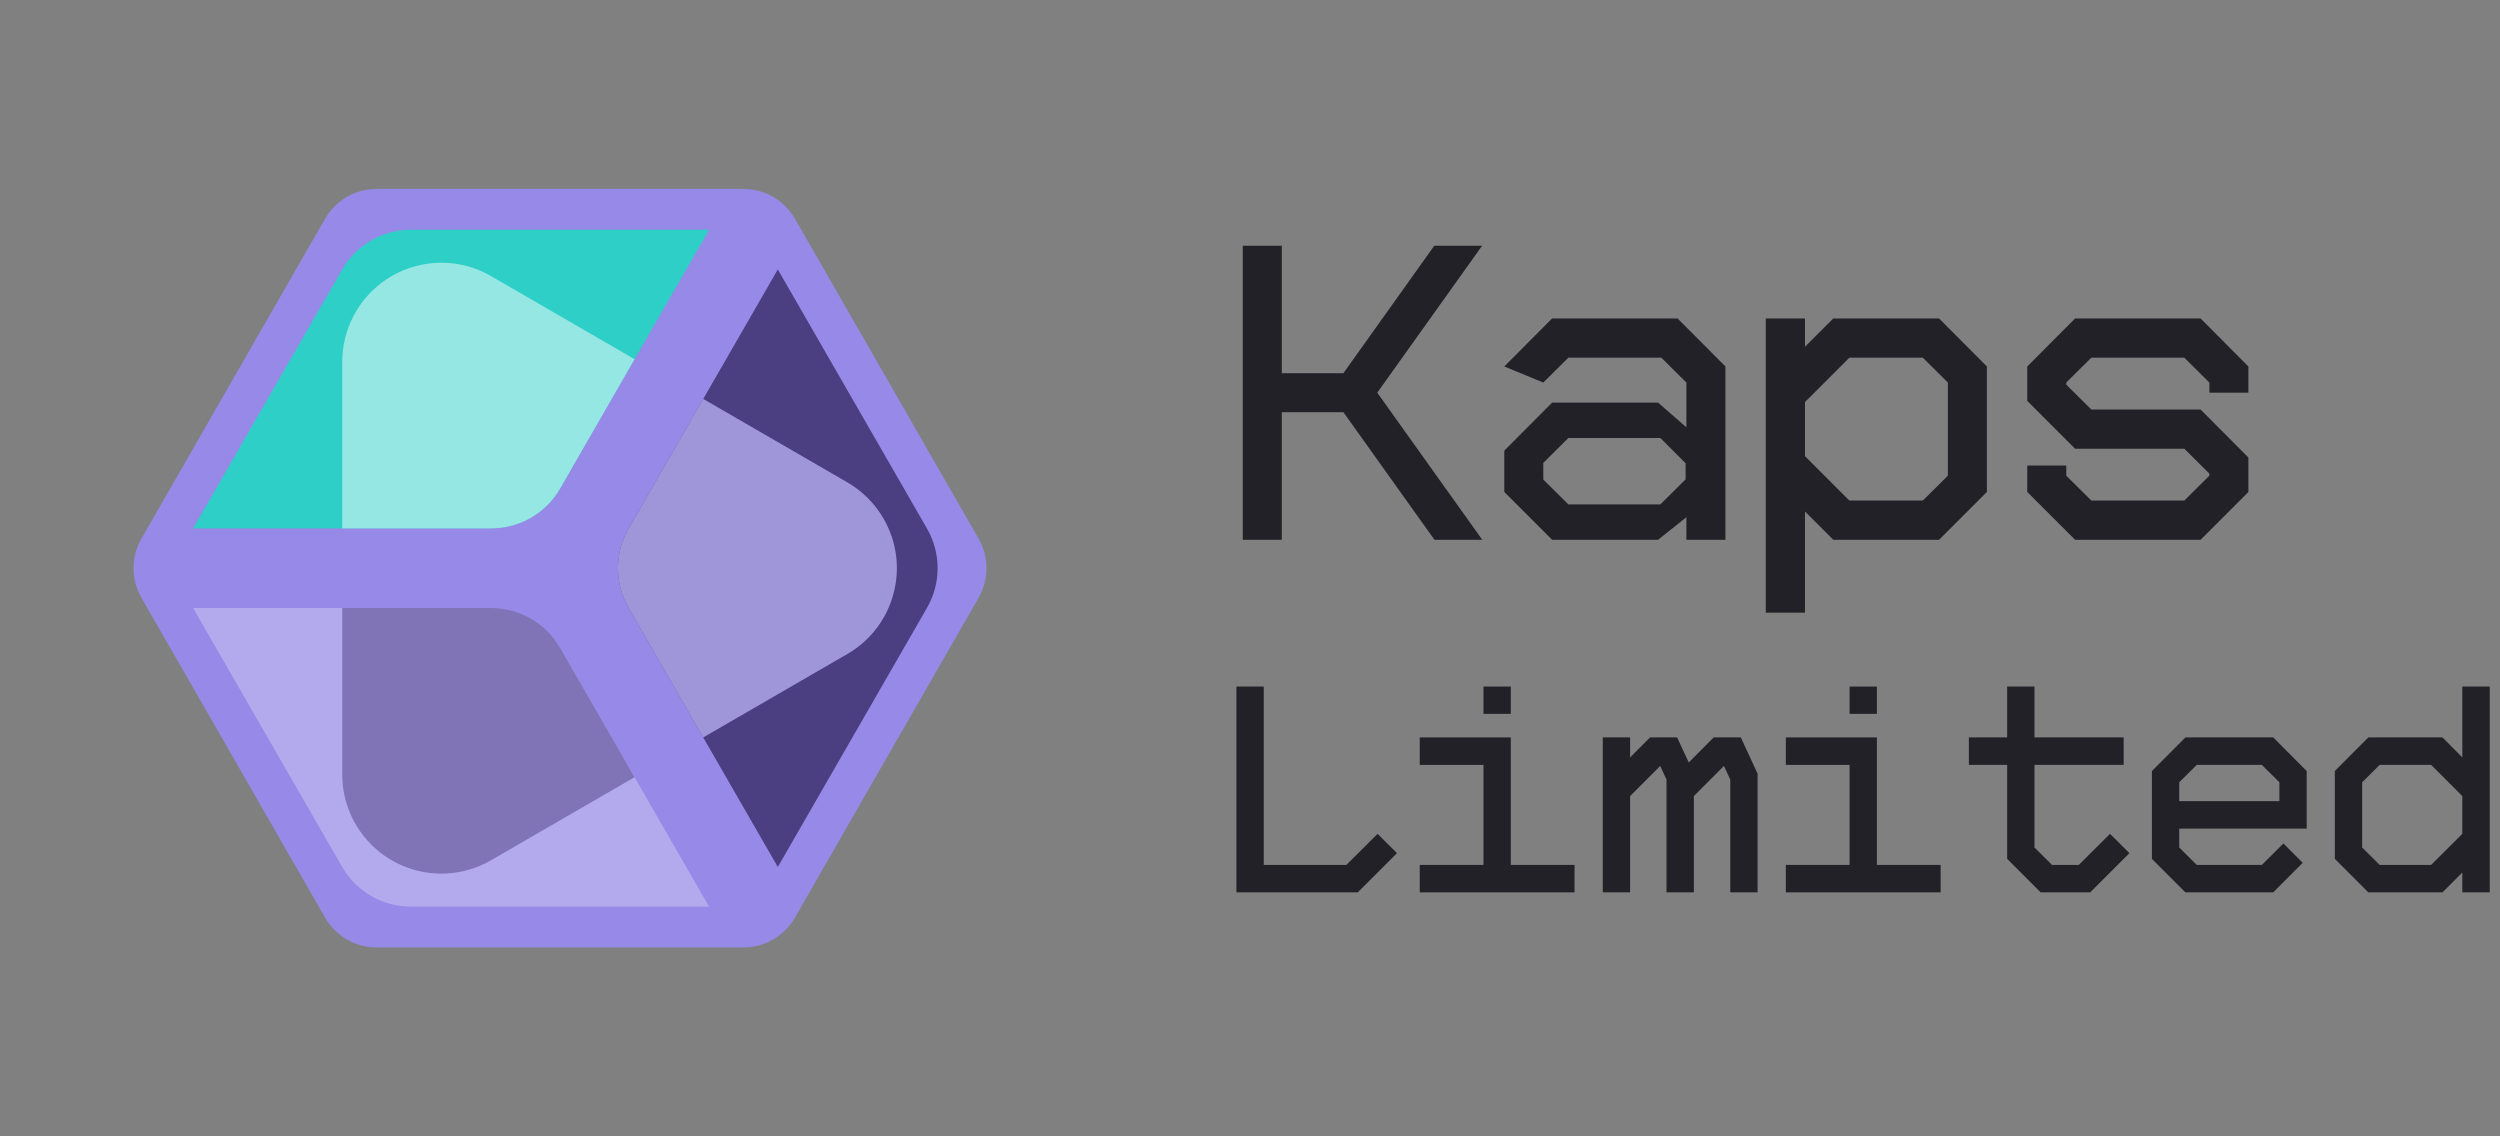 <svg xmlns="http://www.w3.org/2000/svg" xmlns:xlink="http://www.w3.org/1999/xlink" width="176px" height="80px" viewBox="0 0 176 80" version="1.1">
    <rect x="0" y="0" width="176" height="80" fill="#808080" stroke="none"/>
    <title>kaps_logo</title>
    <defs>
        <path d="M40.598,10.421 L62.955,23.329 C64.254,24.078 65.053,25.466 65.049,26.966 L64.987,52.928 C64.984,54.417 64.19,55.792 62.902,56.54 L40.449,69.574 C39.152,70.327 37.551,70.329 36.252,69.579 L13.895,56.671 C12.596,55.922 11.798,54.534 11.801,53.034 L11.863,27.072 C11.866,25.583 12.66,24.208 13.948,23.46 L36.401,10.426 C37.698,9.673 39.299,9.671 40.598,10.421 Z" id="path-1"/>
    </defs>
    <g id="assets" stroke="none" stroke-width="1" fill="none" fill-rule="evenodd">
        <g id="kaps_logo" transform="translate(1, -0)">
            <g id="Kaps-Limited" transform="translate(86.045, 17.302)" fill="#222128" fill-rule="nonzero">
                <polygon id="Path" points="17.294 0 9.914 10.342 17.307 20.698 13.941 20.698 7.531 11.716 3.194 11.716 3.194 20.698 0.447 20.698 0.447 0 3.194 0 3.194 8.969 7.531 8.969 13.927 0"/>
                <path d="M23.367,7.878 L21.603,9.629 L18.856,8.497 L22.223,5.117 L31.057,5.117 L34.424,8.497 L34.424,20.698 L31.676,20.698 L31.676,19.109 L29.683,20.698 L22.223,20.698 L18.856,17.332 L18.856,14.423 L22.223,11.043 L29.683,11.043 L31.676,12.78 L31.676,9.629 L29.912,7.878 L23.367,7.878 Z M31.622,15.312 L29.845,13.534 L23.367,13.534 L21.603,15.285 L21.603,16.456 L23.367,18.207 L29.845,18.207 L31.622,16.443 L31.622,15.312 Z" id="Shape"/>
                <path d="M40.026,25.829 L37.265,25.829 L37.265,15.958 L37.265,15.945 C37.265,14.742 37.265,12.937 37.265,10.531 L37.265,5.117 L40.026,5.117 L40.026,7.11 L42.019,5.117 L49.466,5.117 L52.832,8.497 L52.832,17.332 L49.466,20.698 L42.019,20.698 L40.026,18.705 L40.026,25.829 Z M40.026,14.813 L43.15,17.938 L48.321,17.938 L50.085,16.187 L50.085,9.629 L48.321,7.878 L43.15,7.878 L40.026,11.002 L40.026,14.813 Z" id="Shape"/>
                <polygon id="Path" points="68.494 10.342 68.494 9.629 66.73 7.878 60.185 7.878 58.421 9.629 58.421 9.777 60.185 11.527 67.875 11.527 71.241 14.908 71.241 17.332 67.875 20.698 59.041 20.698 55.674 17.332 55.674 15.473 58.421 15.473 58.421 16.187 60.185 17.938 66.73 17.938 68.494 16.187 68.494 16.039 66.73 14.288 59.041 14.288 55.674 10.921 55.674 8.497 59.041 5.117 67.875 5.117 71.241 8.497 71.241 10.342"/>
                <polygon id="Path" points="11.303 42.758 8.541 45.52 -1.42108547e-14 45.52 -1.42108547e-14 31.031 1.923 31.031 1.923 43.588 7.739 43.588 9.936 41.401"/>
                <path d="M23.802,43.588 L23.802,45.52 L12.905,45.52 L12.905,43.588 L17.392,43.588 L17.392,36.546 L12.905,36.546 L12.905,34.613 L19.315,34.613 L19.315,43.588 L23.802,43.588 Z M19.315,31.031 L19.315,32.954 L17.392,32.954 L17.392,31.031 L19.315,31.031 Z" id="Shape"/>
                <polygon id="Path" points="32.202 45.52 30.278 45.52 30.278 37.583 29.835 36.621 27.714 38.742 27.714 45.52 25.791 45.52 25.791 34.613 27.714 34.613 27.714 36.018 29.119 34.613 31.023 34.613 31.843 36.376 33.597 34.613 35.51 34.613 36.689 37.168 36.689 45.52 34.766 45.52 34.766 37.583 34.323 36.621 32.202 38.742"/>
                <path d="M49.575,43.588 L49.575,45.52 L38.678,45.52 L38.678,43.588 L43.165,43.588 L43.165,36.546 L38.678,36.546 L38.678,34.613 L45.088,34.613 L45.088,43.588 L49.575,43.588 Z M45.088,31.031 L45.088,32.954 L43.165,32.954 L43.165,31.031 L45.088,31.031 Z" id="Shape"/>
                <polygon id="Path" points="51.564 36.546 51.564 34.613 54.26 34.613 54.26 31.031 56.183 31.031 56.183 34.613 62.461 34.613 62.461 36.546 56.183 36.546 56.183 42.362 57.418 43.588 59.303 43.588 61.5 41.401 62.866 42.758 60.104 45.52 56.617 45.52 54.26 43.163 54.26 36.546"/>
                <path d="M72.991,45.52 L66.807,45.52 L64.45,43.163 L64.45,36.979 L66.807,34.613 L72.991,34.613 L75.347,36.979 L75.347,41.033 L66.373,41.033 L66.373,42.362 L67.608,43.588 L72.189,43.588 L73.707,42.079 L75.065,43.437 L72.991,45.52 Z M66.373,39.1 L73.424,39.1 L73.424,37.771 L72.189,36.546 L67.608,36.546 L66.373,37.771 L66.373,39.1 Z" id="Shape"/>
                <path d="M86.301,31.031 L88.234,31.031 L88.234,45.52 L86.301,45.52 L86.301,44.125 L84.906,45.52 L79.684,45.52 L77.327,43.163 L77.327,36.979 L79.684,34.613 L84.906,34.613 L86.301,36.018 L86.301,31.031 Z M80.485,36.546 L79.25,37.771 L79.25,42.362 L80.485,43.588 L84.105,43.588 L86.301,41.401 L86.301,38.742 L84.105,36.546 L80.485,36.546 Z" id="Shape"/>
            </g>
            <g id="Group-2">
                <mask id="mask-2" fill="white">
                    <use xlink:href="#path-1" transform="translate(38.425, 40) rotate(-30) translate(-38.425, -40) "/>
                </mask>
                <use id="Polygon" fill="#9789E7" transform="translate(38.425, 40) rotate(-30) translate(-38.425, -40) " xlink:href="#path-1"/>
                <path d="M48.921,16.174 L27.93,16.174 C25.932,16.174 24.087,17.241 23.09,18.972 L12.597,37.197 L12.597,37.197 L33.588,37.197 C35.586,37.197 37.431,36.13 38.428,34.399 L48.921,16.174 L48.921,16.174 Z" id="Path" fill="#2DCFC7" fill-rule="nonzero" mask="url(#mask-2)"/>
                <path d="M24.032,21.98 C25.963,18.644 30.234,17.505 33.57,19.437 L33.57,19.437 L43.674,25.286 L38.428,34.399 C37.472,36.058 35.738,37.107 33.837,37.191 L33.588,37.197 L23.093,37.197 L23.093,25.478 C23.093,24.352 23.365,23.244 23.884,22.249 Z" id="Combined-Shape" fill="#FFFFFF" fill-rule="nonzero" opacity="0.7" mask="url(#mask-2)"/>
                <path d="M53.758,18.969 L43.25,37.216 C42.256,38.941 42.256,41.065 43.25,42.79 L53.758,61.034 L53.758,61.034 L64.263,42.789 C65.256,41.064 65.256,38.941 64.263,37.216 L53.758,18.969 L53.758,18.969 Z" id="Path" fill="#4B3E81" fill-rule="nonzero" mask="url(#mask-2)"/>
                <path d="M48.508,28.084 L58.655,33.959 C59.711,34.57 60.588,35.447 61.199,36.503 C63.131,39.839 61.992,44.109 58.655,46.041 L58.655,46.041 L48.506,51.916 L43.25,42.79 C42.3,41.14 42.258,39.125 43.126,37.443 L43.25,37.216 L48.508,28.084 Z" id="Combined-Shape" fill="#B3AAEE" fill-rule="nonzero" opacity="0.9" mask="url(#mask-2)"/>
                <path d="M33.585,42.803 L12.594,42.803 L12.594,42.803 L23.087,61.028 C24.084,62.759 25.929,63.826 27.927,63.826 L48.918,63.826 L48.918,63.826 L38.425,45.601 C37.428,43.87 35.583,42.803 33.585,42.803 Z" id="Path" fill="#B3AAEE" fill-rule="nonzero" mask="url(#mask-2)"/>
                <path d="M33.585,42.803 C35.583,42.803 37.428,43.87 38.425,45.601 L38.425,45.601 L43.672,54.715 L33.57,60.563 C32.596,61.127 31.501,61.447 30.379,61.496 L30.073,61.503 C26.218,61.503 23.093,58.378 23.093,54.522 L23.093,54.522 L23.093,42.803 Z" id="Combined-Shape" fill="#4B3E81" fill-rule="nonzero" opacity="0.7" mask="url(#mask-2)"/>
            </g>
        </g>
    </g>
</svg>